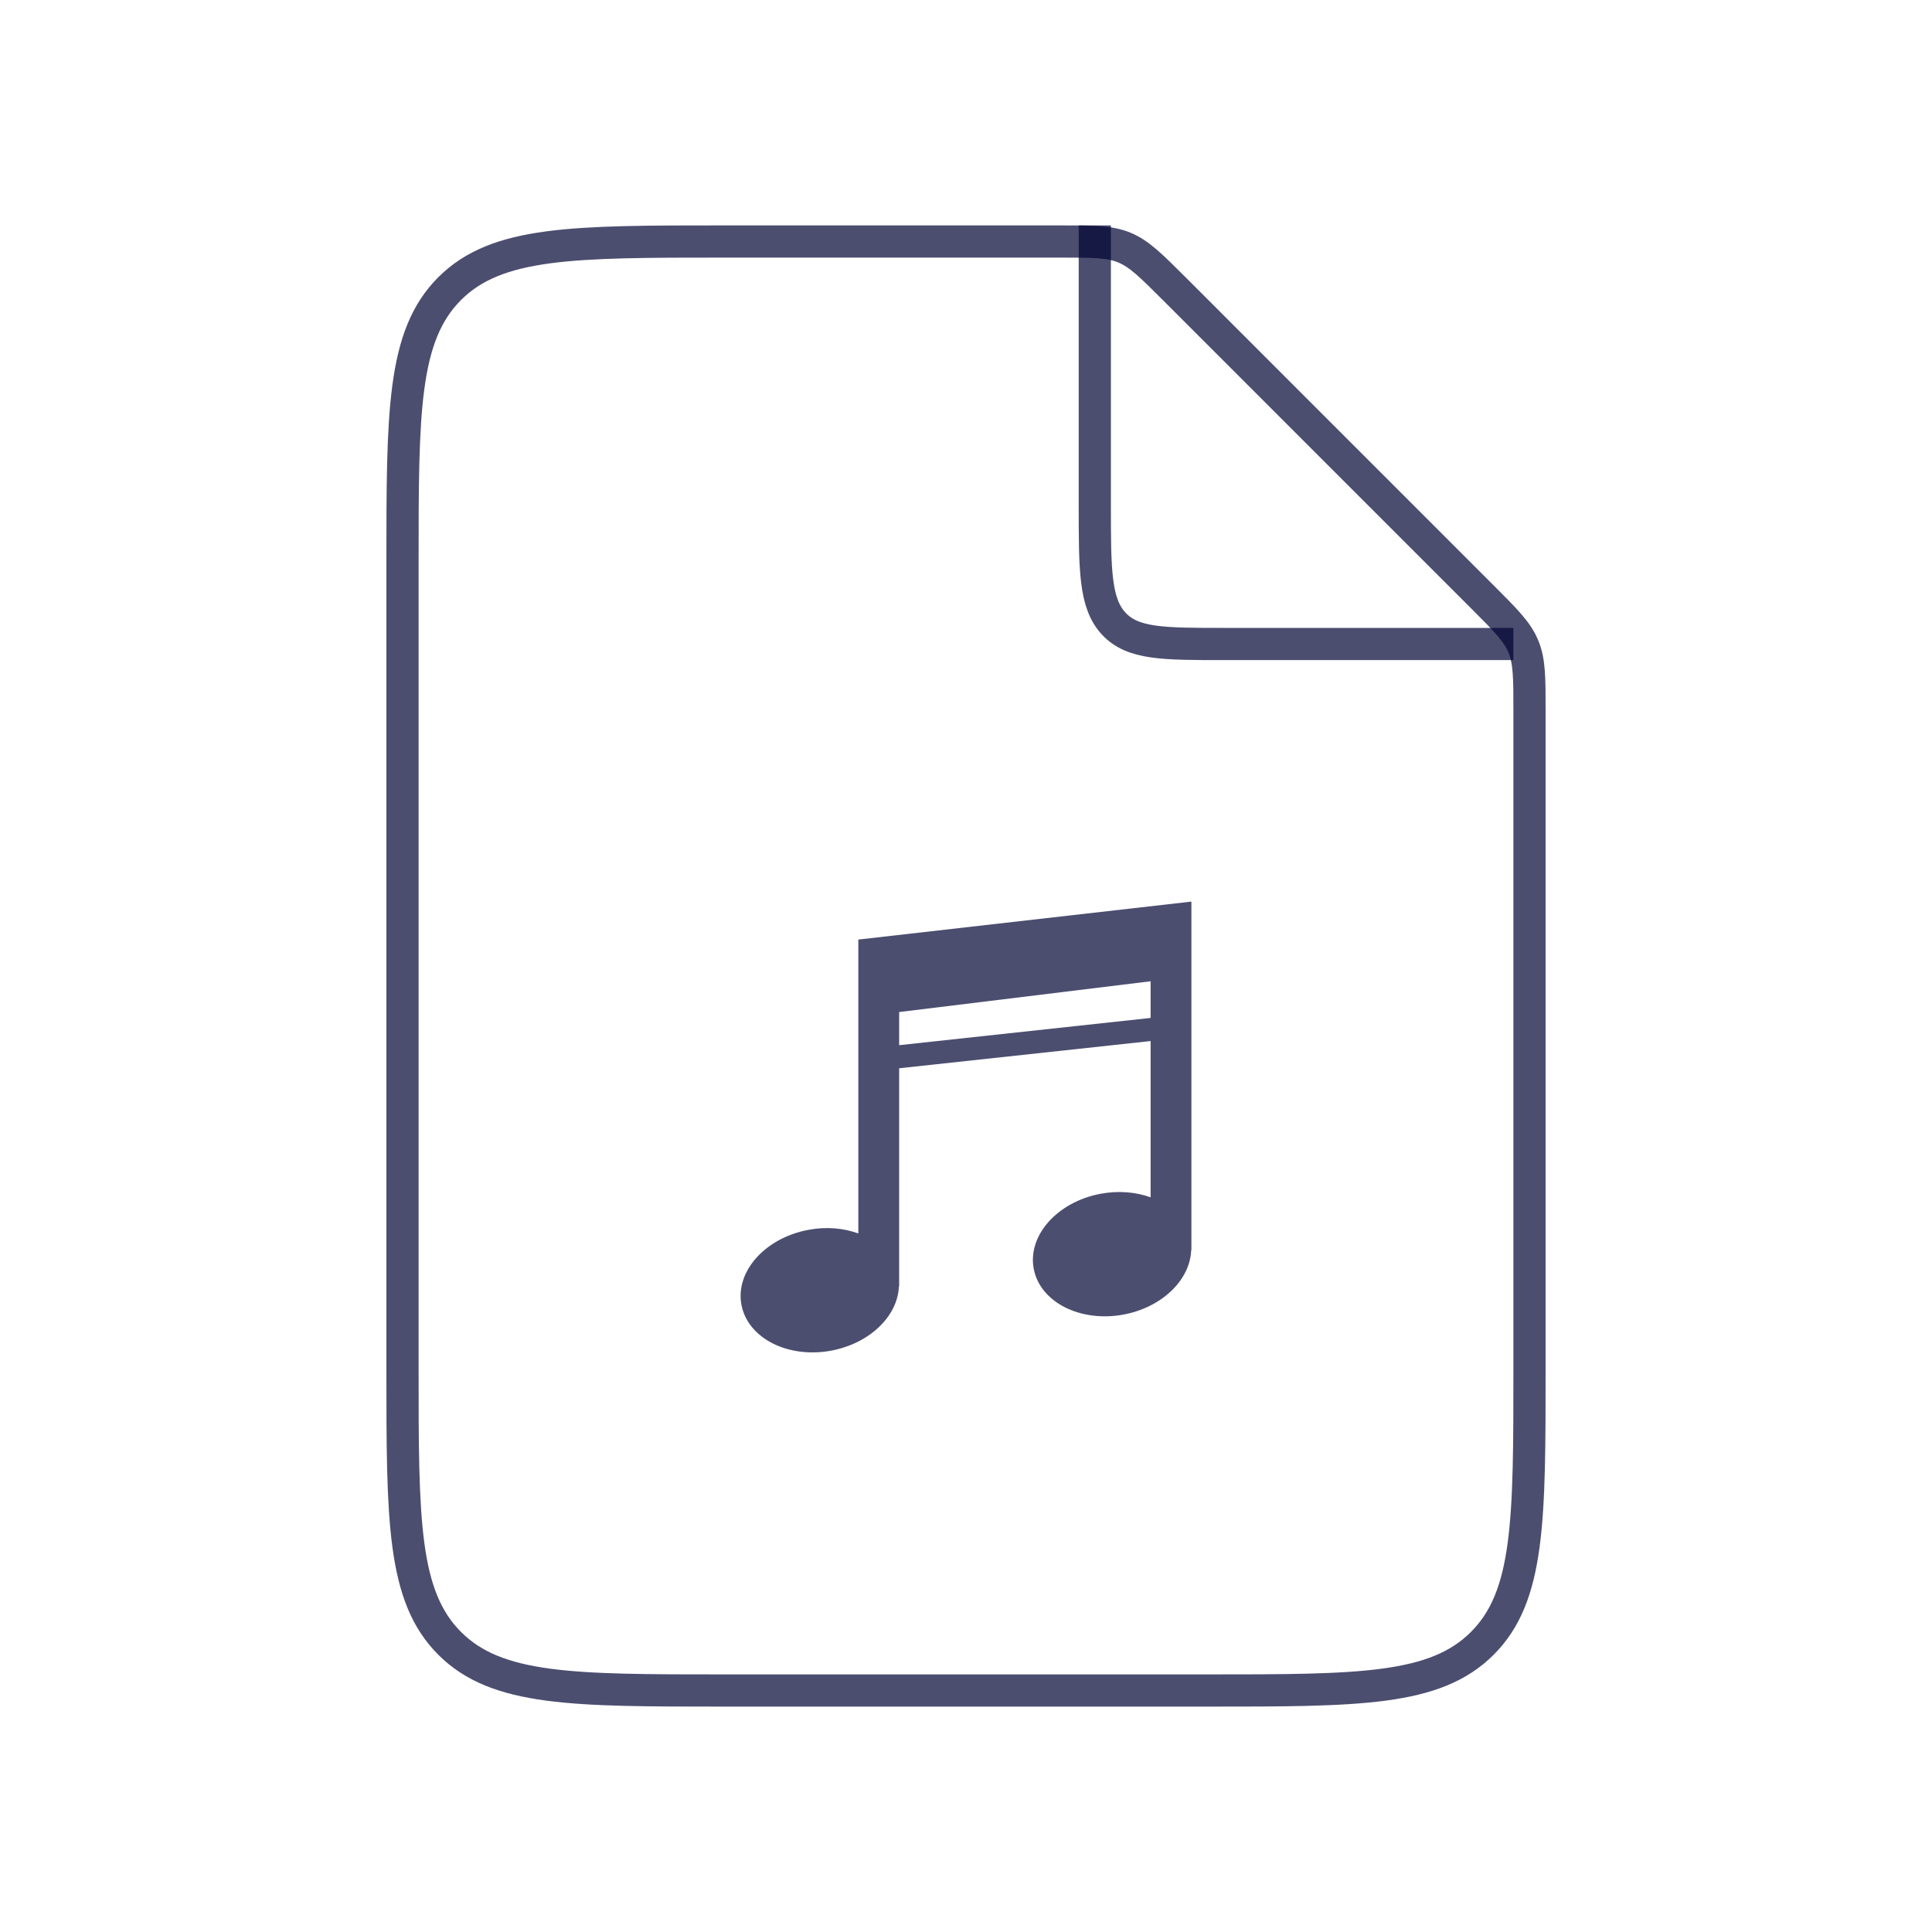 <svg width="60" height="60" viewBox="0 0 60 60" fill="none" xmlns="http://www.w3.org/2000/svg">
<path d="M32.929 7.5H22.5C17.786 7.5 15.429 7.5 13.964 8.964C12.5 10.429 12.5 12.786 12.5 17.5V42.5C12.5 47.214 12.5 49.571 13.964 51.035C15.429 52.5 17.786 52.5 22.5 52.5H37.5C42.214 52.5 44.571 52.5 46.035 51.035C47.5 49.571 47.5 47.214 47.5 42.5V22.071C47.5 21.049 47.5 20.538 47.31 20.079C47.12 19.619 46.758 19.258 46.035 18.535L36.465 8.964C35.742 8.242 35.38 7.881 34.921 7.69C34.462 7.5 33.951 7.5 32.929 7.5Z" stroke="#000334" stroke-opacity="0.7"/>
<path d="M34 7V15.667C34 17.709 34 18.731 34.586 19.365C35.172 20 36.114 20 38 20H47" stroke="#000334" stroke-opacity="0.7"/>
<path d="M26.656 31.512V38.306C26.197 38.138 25.654 38.088 25.095 38.196C23.751 38.451 22.825 39.498 23.028 40.532C23.23 41.567 24.483 42.199 25.826 41.943C27.018 41.716 27.88 40.867 27.916 39.953H27.924V33.176L35.733 32.331V37.184C35.273 37.018 34.731 36.969 34.172 37.075C32.828 37.33 31.903 38.377 32.105 39.412C32.306 40.446 33.559 41.078 34.903 40.823C36.095 40.596 36.957 39.745 36.993 38.833H37V30.392V28L26.656 29.179L26.656 31.512ZM27.924 31.43L35.733 30.474V31.613L27.924 32.459V31.43Z" fill="#000334" fill-opacity="0.7"/>
</svg>
